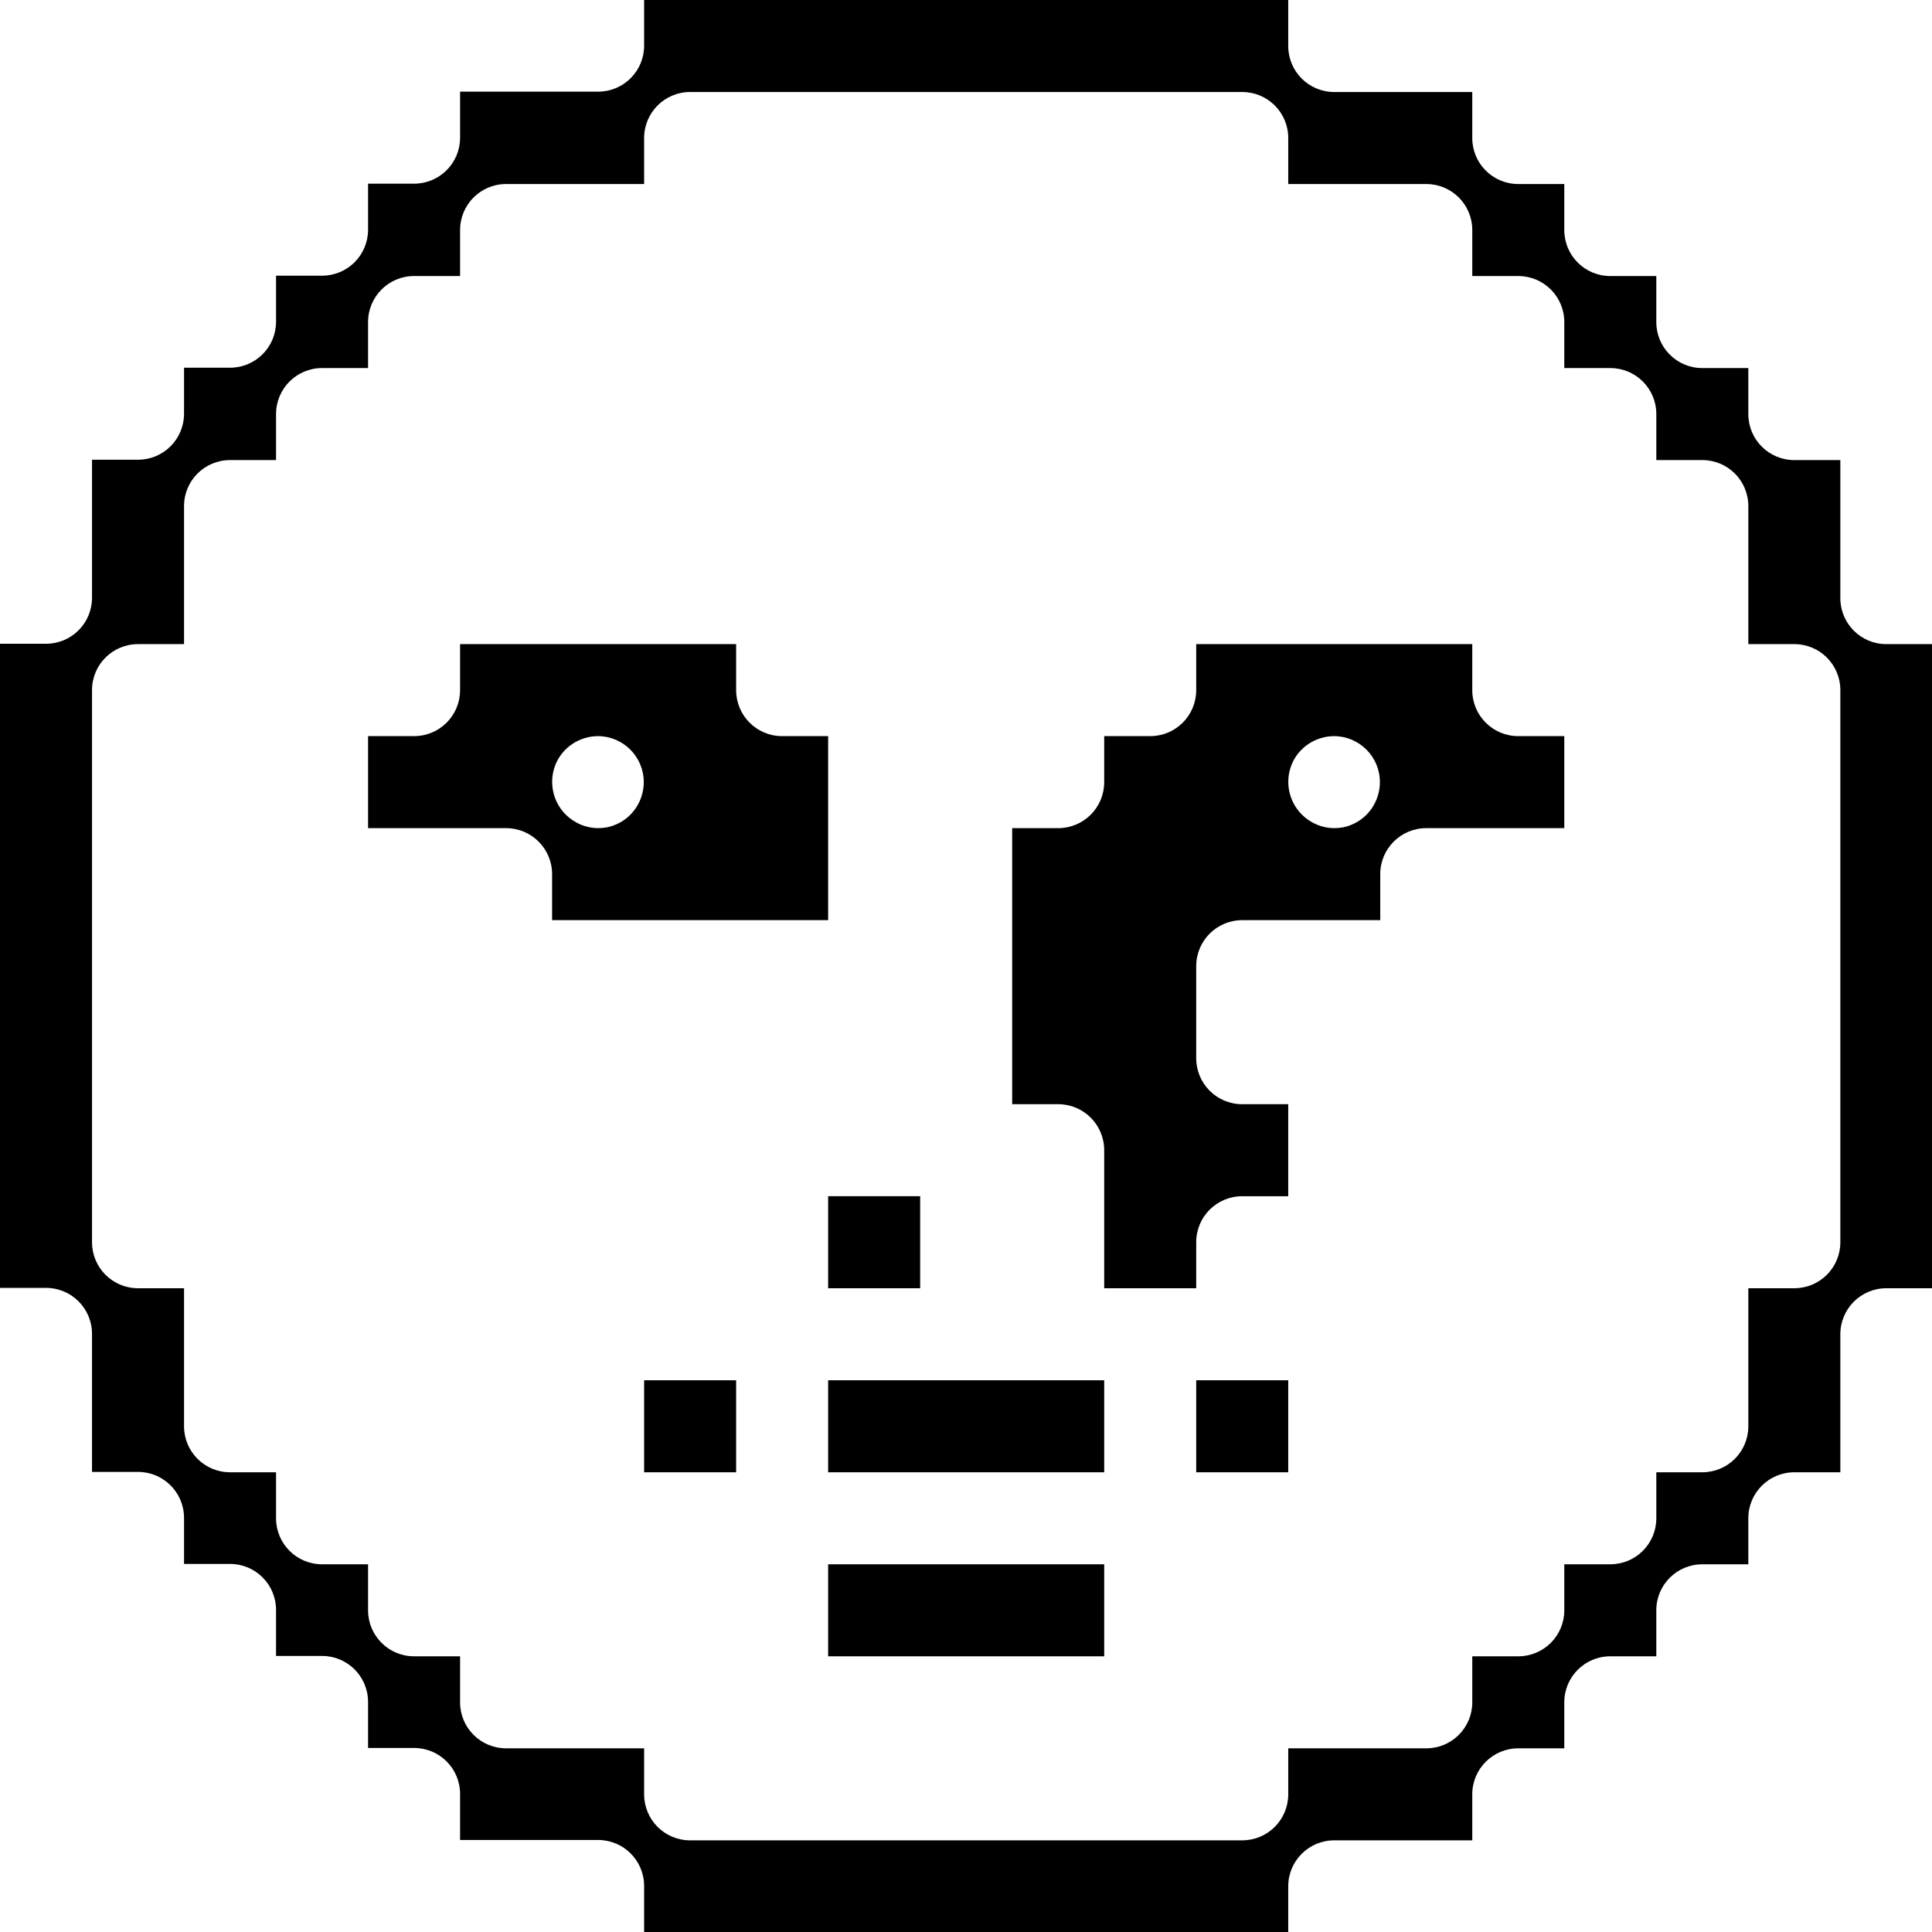 <?xml version="1.0" encoding="UTF-8"?>
<svg id="Layer_2" data-name="Layer 2" xmlns="http://www.w3.org/2000/svg" viewBox="0 0 55.43 55.43">
  <g id="Layer_1-2" data-name="Layer 1">
    <path d="M18.48,55.43v-1.32c0-.73-.59-1.32-1.32-1.32h-3.96v-1.32c0-.73-.59-1.32-1.32-1.32h-1.32v-1.32c0-.73-.59-1.32-1.32-1.32h-1.32v-1.32c0-.73-.59-1.32-1.32-1.32h-1.32v-1.32c0-.73-.59-1.32-1.32-1.32h-1.32v-3.96c0-.73-.59-1.32-1.32-1.32H0v-18.48h1.32c.73,0,1.32-.59,1.32-1.32v-3.96h1.32c.73,0,1.32-.59,1.32-1.32v-1.32h1.32c.73,0,1.32-.59,1.32-1.32v-1.32h1.32c.73,0,1.32-.59,1.32-1.32v-1.32h1.32c.73,0,1.32-.59,1.32-1.32v-1.32h3.96c.73,0,1.32-.59,1.32-1.32V0h18.48v1.32c0,.73.59,1.32,1.32,1.32h3.96v1.32c0,.73.59,1.32,1.32,1.32h1.32v1.32c0,.73.59,1.32,1.32,1.32h1.32v1.32c0,.73.59,1.32,1.32,1.32h1.32v1.32c0,.73.59,1.32,1.32,1.32h1.32v3.96c0,.73.59,1.32,1.32,1.32h1.32v18.48h-1.32c-.73,0-1.32.59-1.32,1.32v3.96h-1.32c-.73,0-1.32.59-1.32,1.32v1.32h-1.32c-.73,0-1.32.59-1.32,1.32v1.32h-1.32c-.73,0-1.32.59-1.32,1.32v1.32h-1.32c-.73,0-1.32.59-1.32,1.32v1.32h-3.96c-.73,0-1.32.59-1.32,1.32v1.32h-18.48ZM3.96,18.48c-.73,0-1.32.59-1.32,1.32v15.84c0,.73.59,1.32,1.32,1.32h1.32v3.96c0,.73.59,1.32,1.32,1.32h1.32v1.32c0,.73.59,1.32,1.32,1.32h1.32v1.32c0,.73.59,1.32,1.32,1.32h1.32v1.32c0,.73.59,1.32,1.32,1.32h3.96v1.32c0,.73.59,1.32,1.32,1.32h15.84c.73,0,1.32-.59,1.32-1.32v-1.32h3.96c.73,0,1.32-.59,1.32-1.32v-1.32h1.32c.73,0,1.32-.59,1.32-1.32v-1.32h1.32c.73,0,1.32-.59,1.32-1.32v-1.32h1.32c.73,0,1.32-.59,1.32-1.32v-3.96h1.32c.73,0,1.32-.59,1.32-1.32v-15.84c0-.73-.59-1.32-1.32-1.32h-1.32v-3.96c0-.73-.59-1.32-1.32-1.32h-1.32v-1.32c0-.73-.59-1.32-1.32-1.32h-1.32v-1.32c0-.73-.59-1.32-1.32-1.32h-1.32v-1.32c0-.73-.59-1.32-1.32-1.32h-3.96v-1.32c0-.73-.59-1.32-1.32-1.32h-15.84c-.73,0-1.32.59-1.32,1.32v1.32h-3.96c-.73,0-1.32.59-1.32,1.32v1.32h-1.32c-.73,0-1.32.59-1.32,1.32v1.32h-1.32c-.73,0-1.32.59-1.32,1.32v1.32h-1.32c-.73,0-1.32.59-1.32,1.32v3.96h-1.32ZM23.76,47.52v-2.64h7.92v2.64h-7.92ZM34.32,42.24v-2.64h2.64v2.64h-2.64ZM23.76,42.24v-2.64h7.92v2.64h-7.92ZM18.48,42.24v-2.64h2.64v2.64h-2.64ZM31.68,36.96v-3.96c0-.73-.59-1.32-1.32-1.32h-1.32v-7.92h1.32c.73,0,1.32-.59,1.32-1.32v-1.32h1.32c.73,0,1.32-.59,1.32-1.32v-1.32h7.92v1.32c0,.73.59,1.32,1.32,1.32h1.32v2.64h-3.96c-.73,0-1.32.59-1.32,1.32v1.32h-3.96c-.73,0-1.32.59-1.32,1.32v2.64c0,.73.59,1.32,1.32,1.32h1.32v2.64h-1.32c-.73,0-1.32.59-1.32,1.32v1.32h-2.64ZM38.28,21.12c-.53,0-1.02.32-1.22.81-.2.49-.09,1.06.29,1.44h0c.25.25.59.39.93.39.17,0,.34-.03.5-.1.49-.2.81-.69.81-1.22,0-.73-.59-1.32-1.32-1.32ZM23.76,36.96v-2.64h2.64v2.64h-2.64ZM15.84,26.4v-1.32c0-.73-.59-1.32-1.32-1.32h-3.96v-2.64h1.32c.73,0,1.32-.59,1.32-1.32v-1.32h7.92v1.32c0,.73.59,1.32,1.32,1.32h1.32v5.28h-7.92ZM17.16,21.12c-.53,0-1.02.32-1.22.81-.2.49-.09,1.06.29,1.44h0c.25.25.59.39.93.39.17,0,.34-.03.5-.1.49-.2.81-.69.81-1.22,0-.73-.59-1.32-1.32-1.32Z"/>
  </g>
</svg>